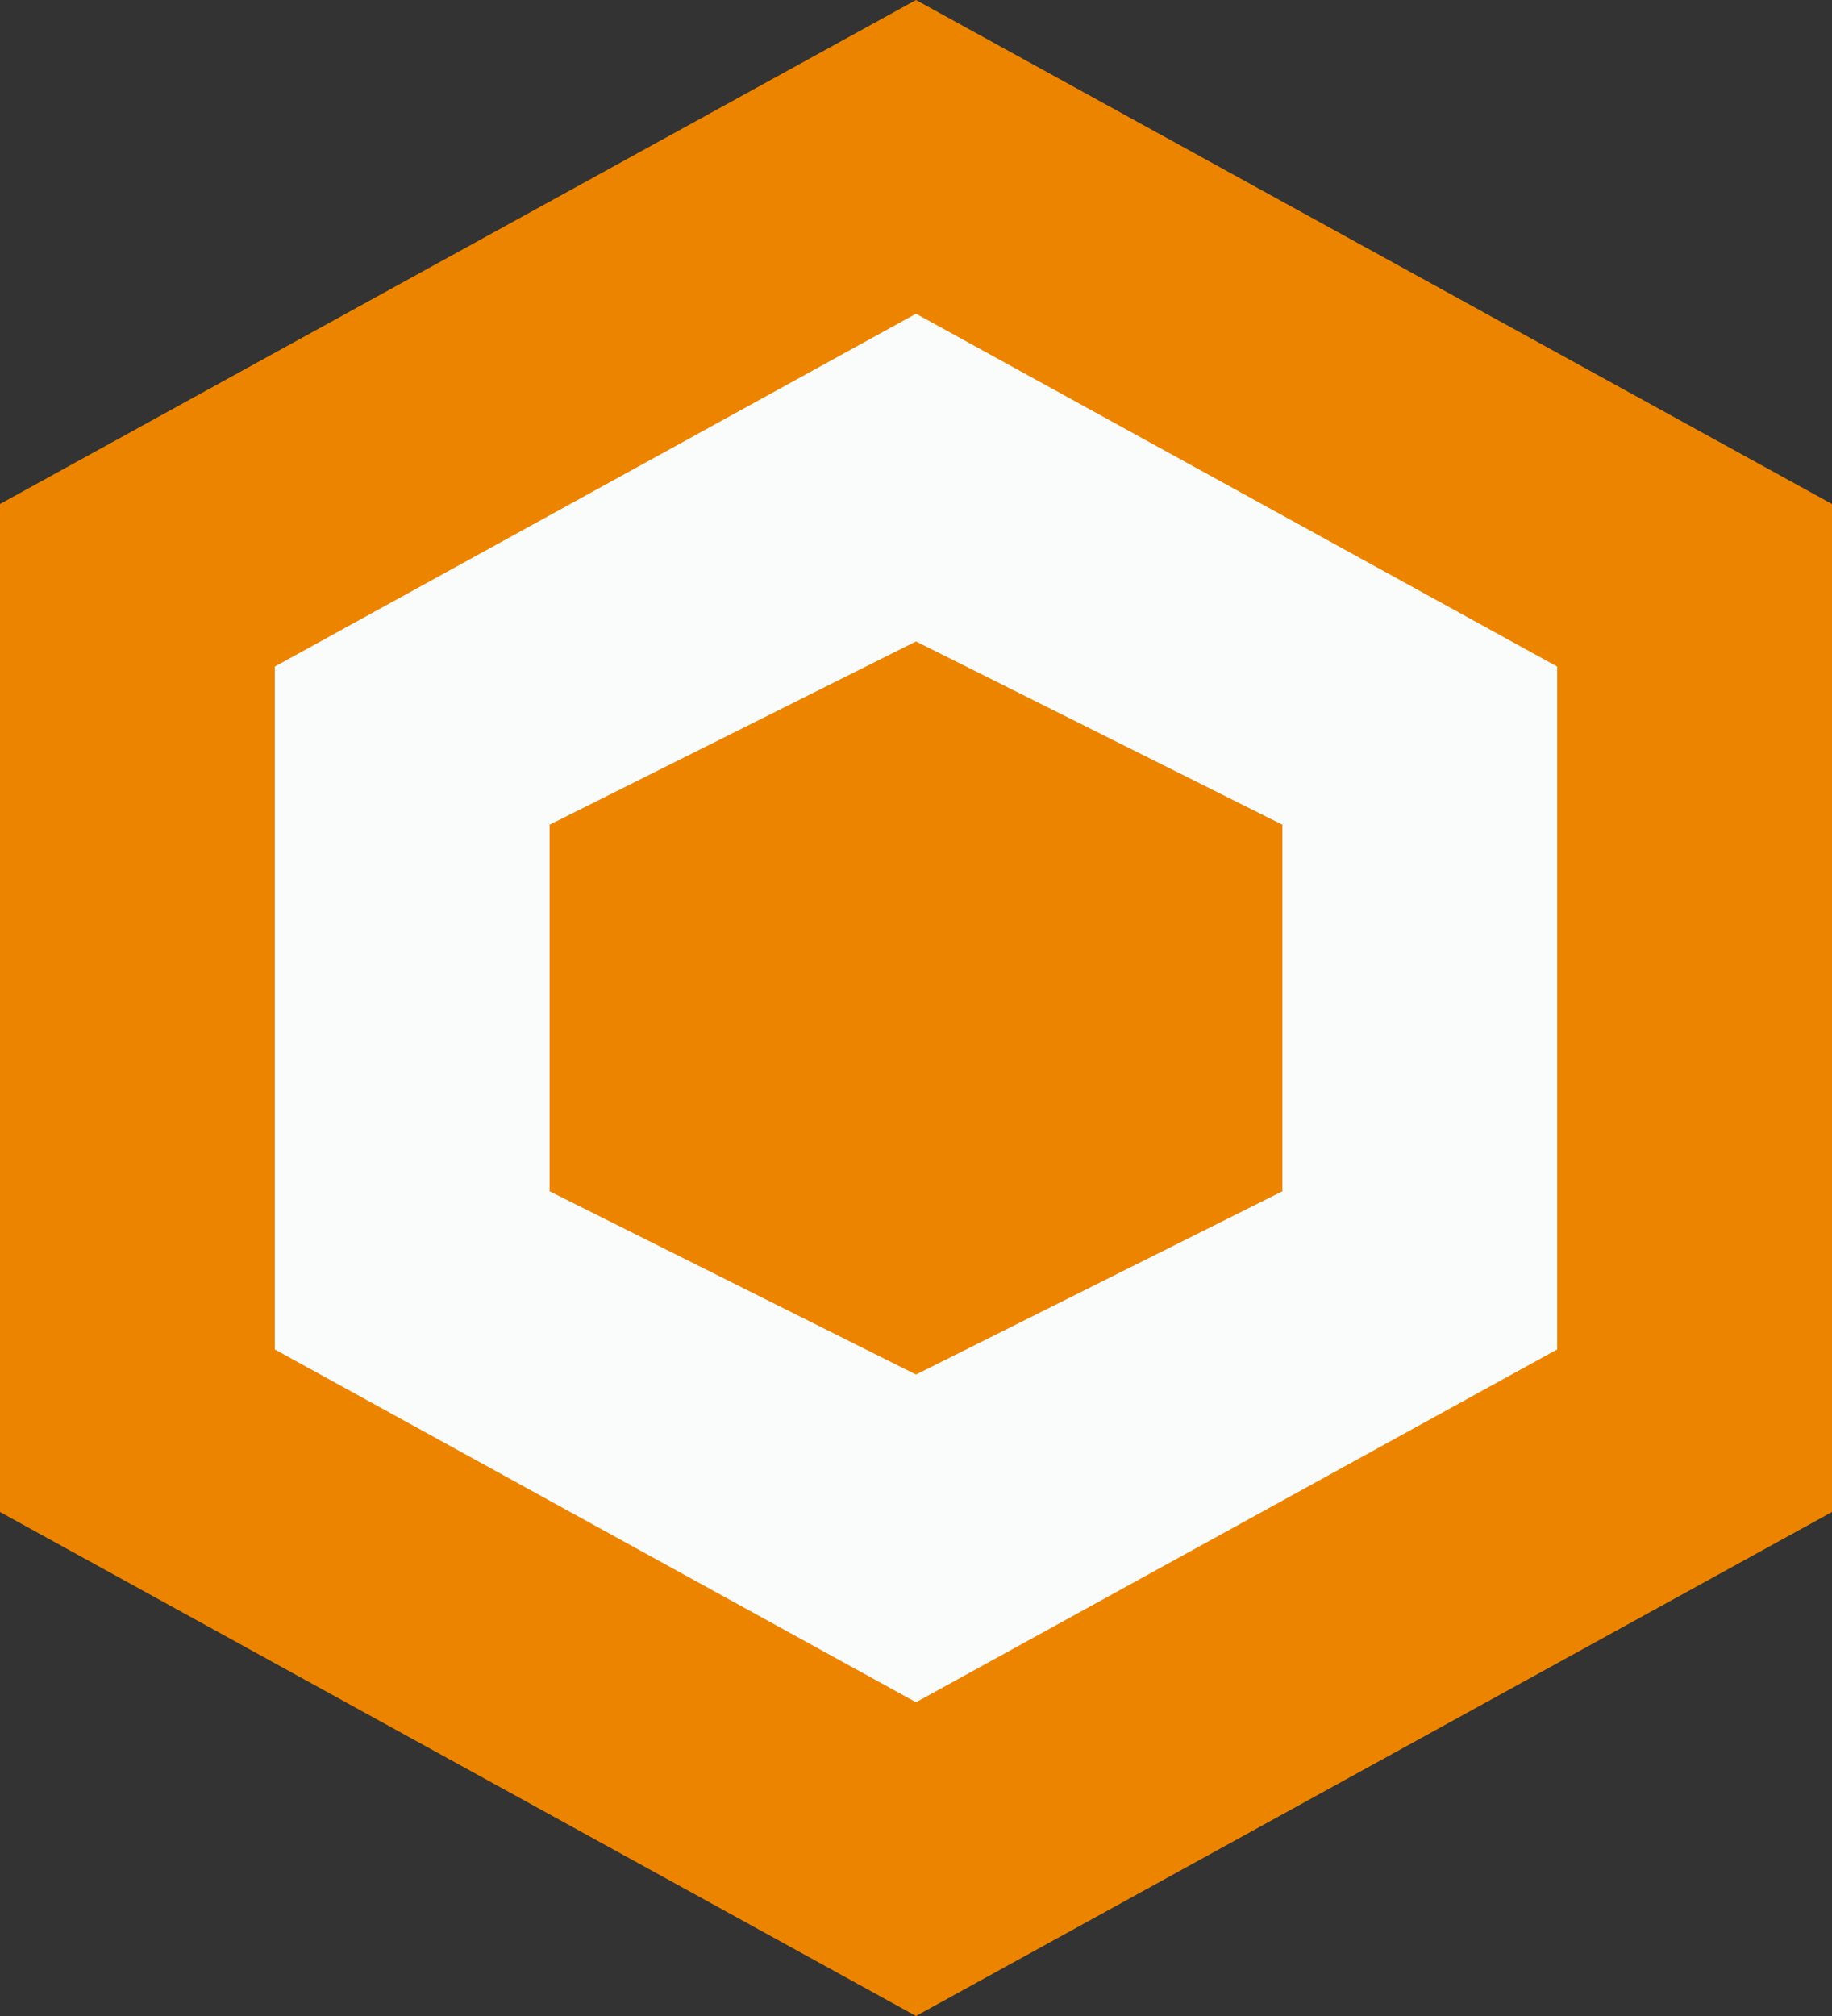 <svg width="20" height="22" viewBox="0 0 20 22" fill="none" xmlns="http://www.w3.org/2000/svg">
<rect x="0" y="0" width="20" height="22" fill="#333333" stroke="none"/>
<path d="M1.5 6.387L10 1.712L18.5 6.387V15.613L10 20.288L1.5 15.613V6.387Z" fill="#FAFBFB" stroke="#ED8400" stroke-width="3"/>
<path d="M10 7L14 9V13L10 15L6 13V9L10 7Z" fill="#ED8400"/>
</svg>
